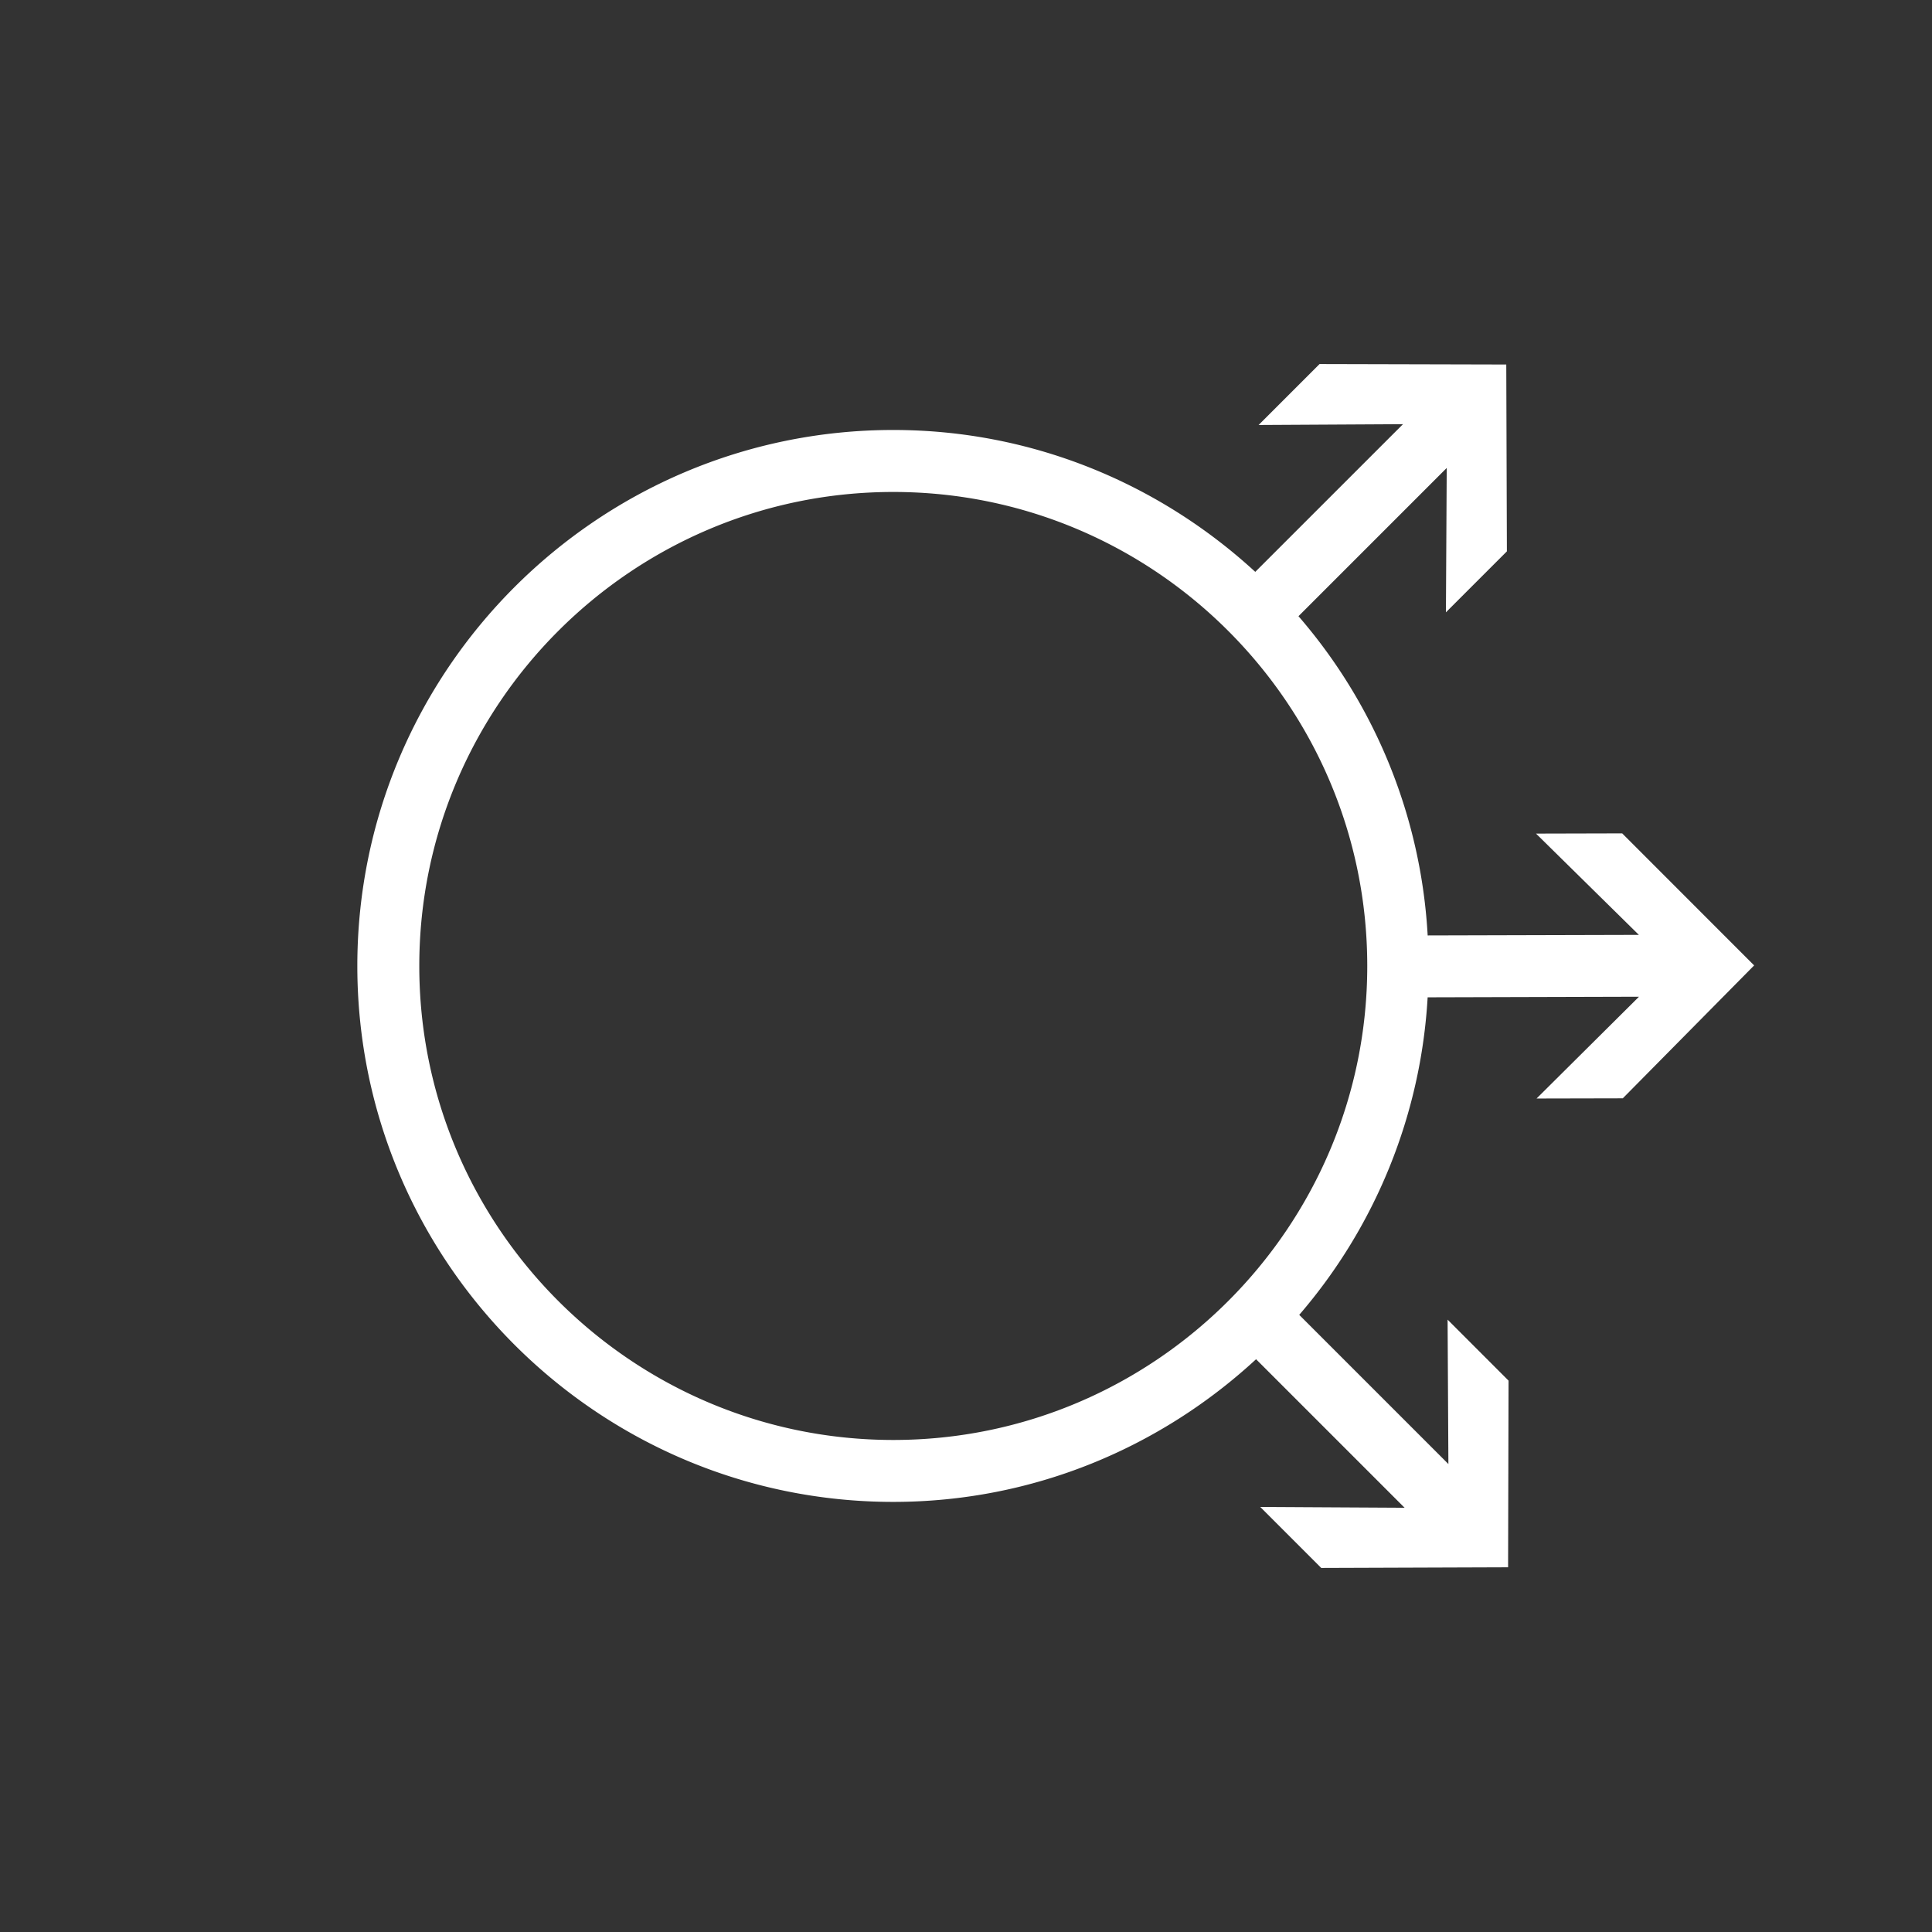 <svg xmlns="http://www.w3.org/2000/svg" viewBox="0 0 62.362 62.362"><rect x="0" y="0" width="62.362" height="62.362" fill="#333333" stroke="none"/><path d="M31.315 62.362C13.483 62.362 0 47.59 0 31.315 0 12.633 15.557 0 31.08 0c18.602 0 31.282 15.34 31.282 30.947 0 19.05-15.657 31.415-31.047 31.415" style="fill:none"/><path d="m52.362 26.9-2.782.007 3.32 3.269-6.817.018a17.2 17.2 0 0 0-4.17-10.304l4.785-4.785-.026 4.66 1.968-1.968-.02-6.031-6.027-.015-1.967 1.967 4.66-.026-4.768 4.767c-3.082-2.833-7.178-4.58-11.684-4.58-9.54 0-17.3 7.761-17.3 17.3s7.76 17.3 17.3 17.3c4.519 0 8.626-1.757 11.71-4.605l4.795 4.795-4.659-.026 1.967 1.968 6.032-.021.015-6.025-1.968-1.969.026 4.661-4.815-4.815a17.2 17.2 0 0 0 4.145-10.25l6.822-.019-3.306 3.285 2.783-.006 4.24-4.29zM28.834 46.48c-8.436 0-15.3-6.864-15.3-15.3s6.864-15.3 15.3-15.3 15.299 6.864 15.299 15.3-6.863 15.3-15.3 15.3" style="fill:#fff"/></svg>